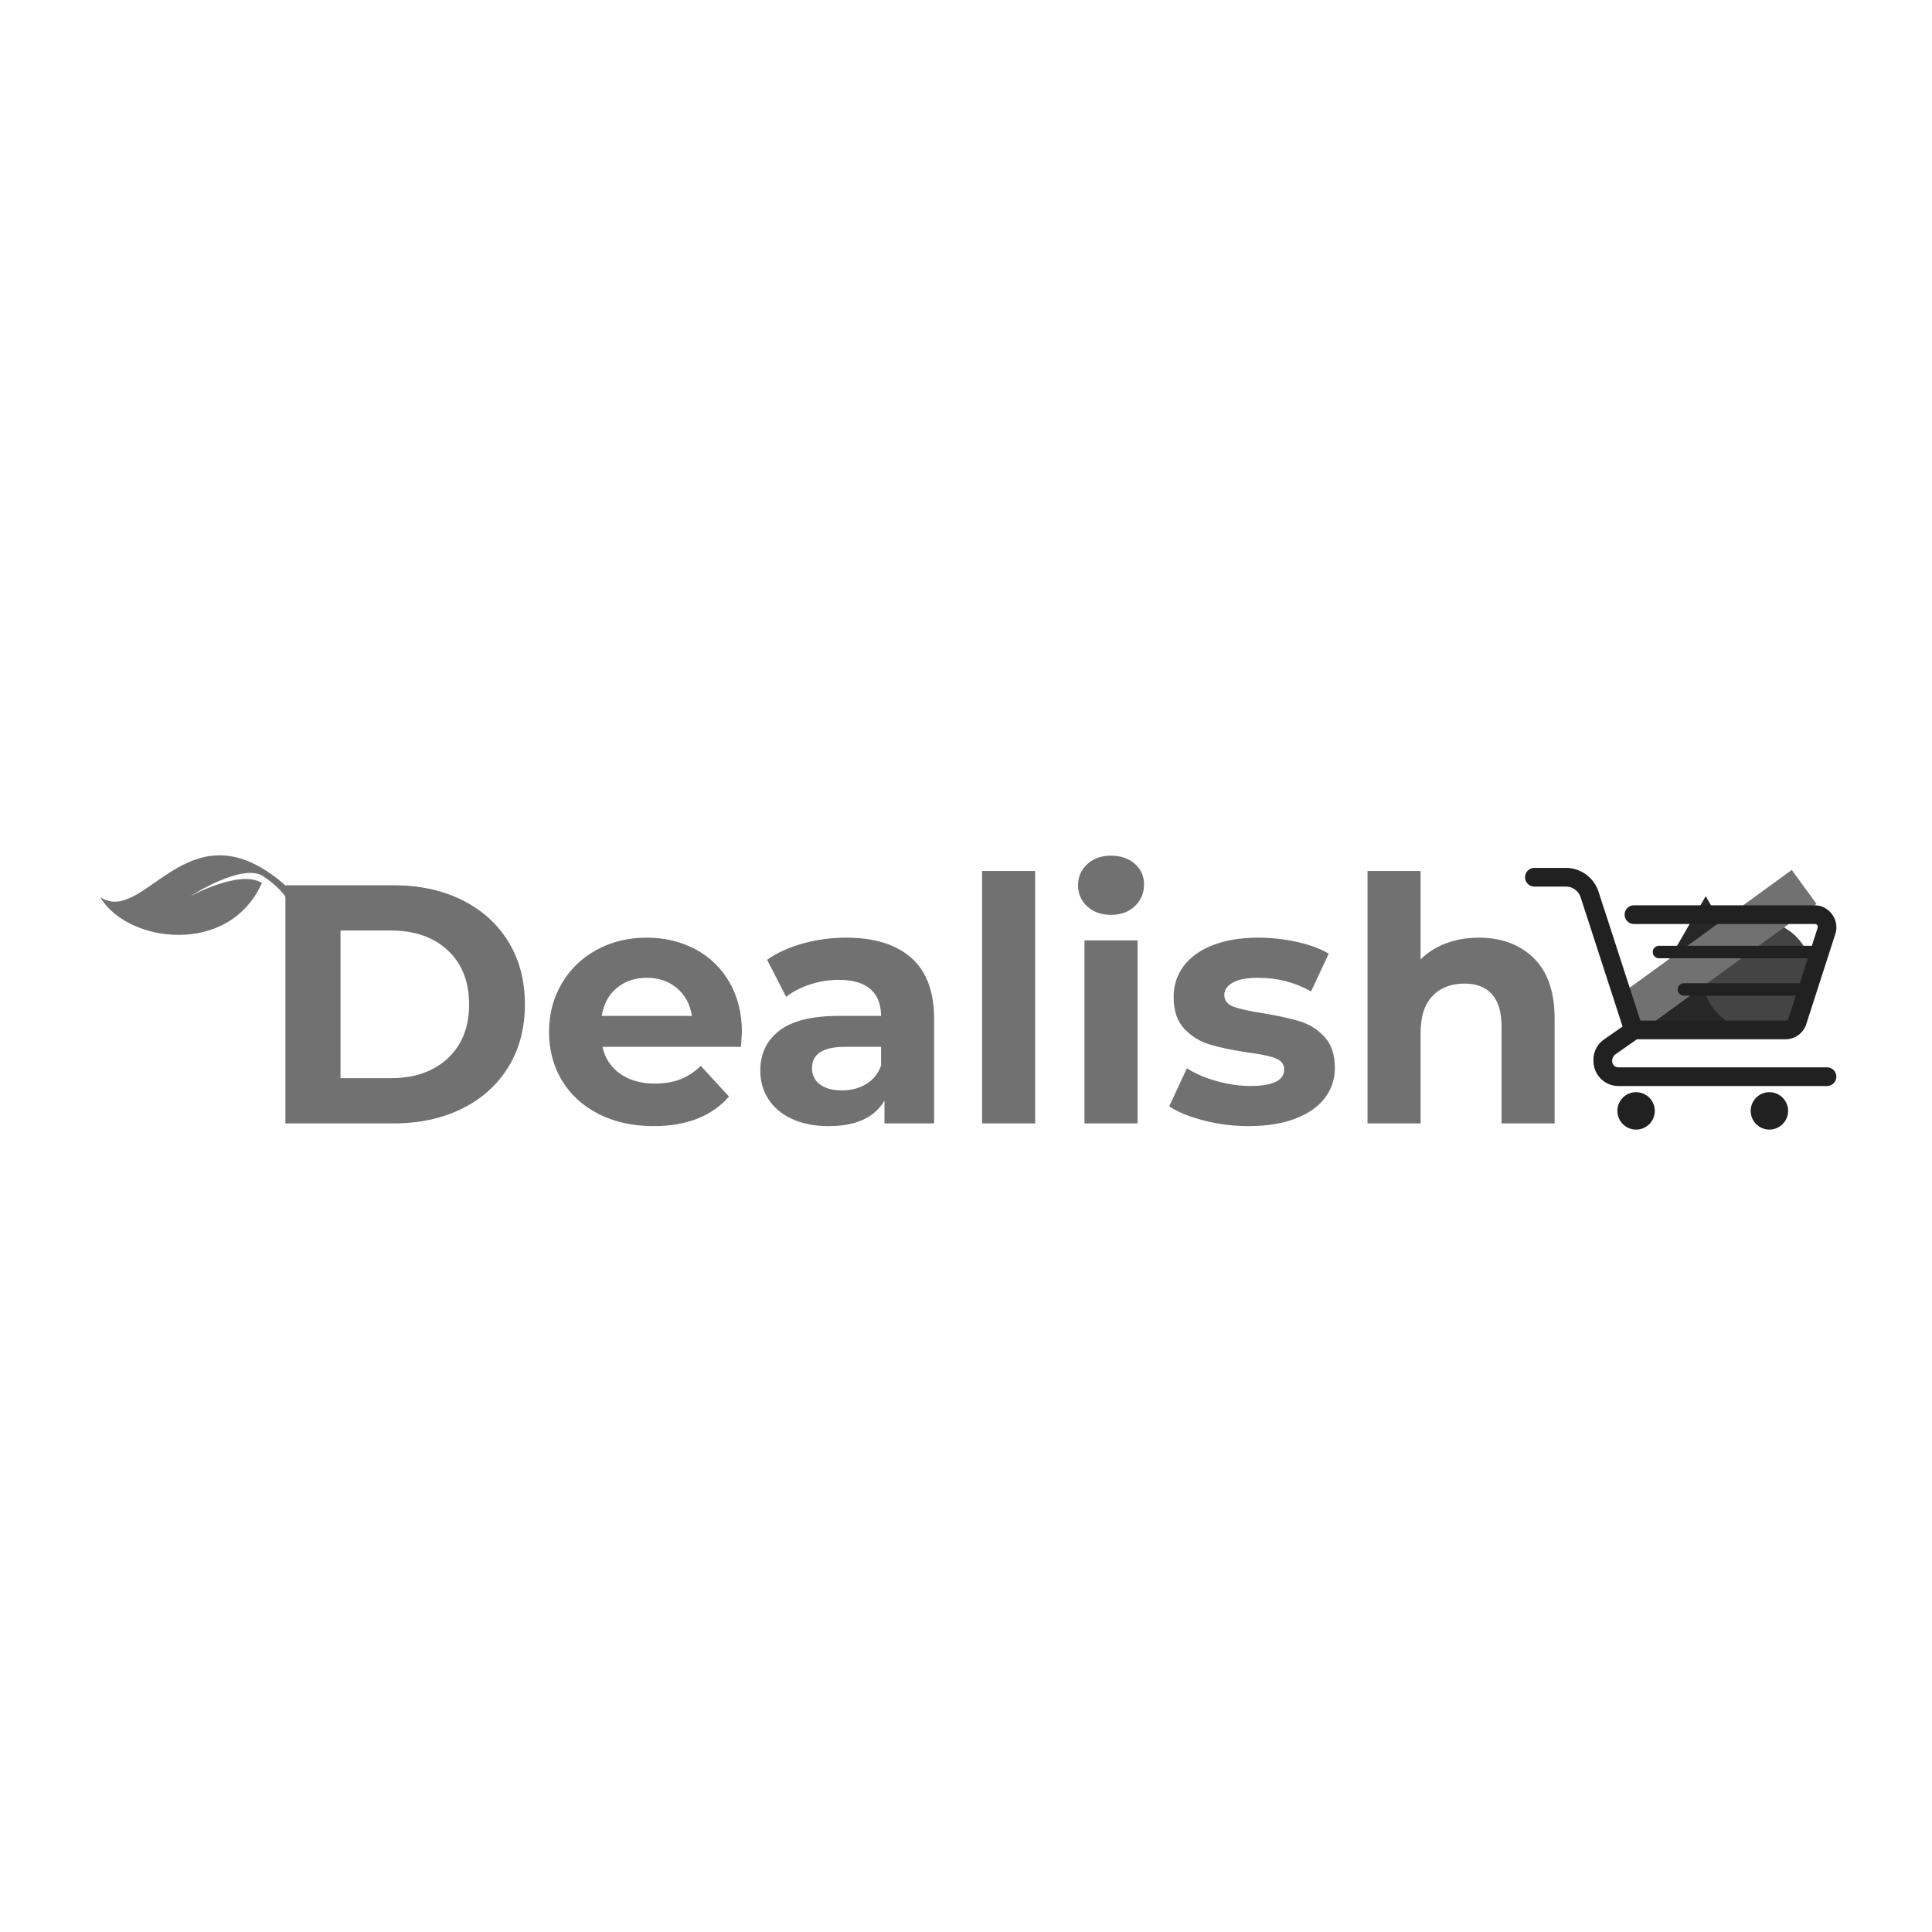 <svg class="thumb" width="200" height="200" viewBox="0,0,600,600" xmlns="http://www.w3.org/2000/svg" xmlns:inkscape="http://www.inkscape.org/namespaces/inkscape" xmlns:sodipodi="http://sodipodi.sourceforge.net/DTD/sodipodi-0.dtd" xmlns:xlink="http://www.w3.org/1999/xlink" xmlns:ns1="http://www.inkscape.org/namespaces/inkscape" xmlns:sketch="http://www.bohemiancoding.com/sketch/ns">
  <defs>
    <linearGradient x1="0" y1="0.5" x2="1" y2="0.5" id="linearGradientSk216ocrg4">
      <stop offset="0%" stop-color="#FFFFFF"></stop>
      <stop offset="0%" stop-color="#FFFFFF"></stop>
      <stop offset="100%" stop-color="#FFFFFF"></stop>
    </linearGradient>
  </defs>
  <g elementtype="background">
    <rect x="0" y="0" width="600" height="600" fill="url('#linearGradientSk216ocrg4')"></rect>
  </g>
  <g transform="matrix(1.01,0,0,1.01,-78.608,195.766)">
    <g transform="matrix(-1.048,1.613,1.613,1.048,124.691,39.705)">
      <svg width="29.029" height="38" viewBox="1.485,-3,29.029,38">
        <defs>
          <linearGradient x1="0" y1="0.5" x2="1" y2="0.5" id="linearGradientSk216ocrga">
            <stop offset="0%" stop-color="#717171"></stop>
            <stop offset="100%" stop-color="#717171"></stop>
          </linearGradient>
        </defs>
        <g></g>
        <g></g>
        <g></g>
        <g></g>
        <g></g>
        <g></g>
        <g></g>
        <g>
          <path d="M24.485,2c0,8-18,4-18,20c0,6,2,8,2,8h2c0,0-3-2-3-8c0-4,9-8,9-8s-7.981,4.328-7.981,8.436C21.239,24.431,28.288,9.606,24.485,2z" fill="url('#linearGradientSk216ocrga')" style=""></path>
        </g>
      </svg>
    </g>
    <g transform="matrix(0.267,0,0,0.267,577.48,80.397)">
      <svg width="185.988" height="162.359" viewBox="-4.609,3,185.988,162.359">
        <defs>
          <linearGradient x1="0" y1="0.5" x2="1" y2="0.5" id="linearGradientSk216ocrgg">
            <stop offset="0%" stop-color="#272727"></stop>
            <stop offset="100%" stop-color="#272727"></stop>
          </linearGradient>
        </defs>
        <g></g>
        <g></g>
        <g></g>
        <g></g>
        <g></g>
        <g></g>
        <g></g>
        <g></g>
        <g></g>
        <g>
          <polygon points="88.385,8 0.391,160.359 176.379,160.359 " fill="url('#linearGradientSk216ocrgg')" style=""></polygon>
        </g>
      </svg>
    </g>
    <g transform="matrix(0.191,0,0,0.191,600.299,88.244)">
      <svg width="187.034" height="186.77" viewBox="-5.132,-5,187.034,186.77">
        <defs>
          <linearGradient x1="0" y1="0.5" x2="1" y2="0.5" id="linearGradientSk216ocrgm">
            <stop offset="0%" stop-color="#444444"></stop>
            <stop offset="100%" stop-color="#444444"></stop>
          </linearGradient>
        </defs>
        <g></g>
        <g></g>
        <g></g>
        <g></g>
        <g></g>
        <g></g>
        <g></g>
        <g></g>
        <g></g>
        <g>
          <circle cx="88.385" cy="88.385" r="88.385" fill="url('#linearGradientSk216ocrgm')" style=""></circle>
        </g>
      </svg>
    </g>
    <g transform="matrix(0.043,0.059,-0.3,0.218,630.057,72.28)">
      <svg width="186.769" height="186.769" viewBox="-5.013,-5,186.769,186.769">
        <defs>
          <linearGradient x1="0" y1="0.5" x2="1" y2="0.5" id="linearGradientSk216ocrgs">
            <stop offset="0%" stop-color="#717171"></stop>
            <stop offset="100%" stop-color="#717171"></stop>
          </linearGradient>
        </defs>
        <g></g>
        <g></g>
        <g></g>
        <g></g>
        <g></g>
        <g></g>
        <g></g>
        <g></g>
        <g></g>
        <g>
          <rect x="-0.013" y="0" width="176.769" height="176.769" fill="url('#linearGradientSk216ocrgs')" style=""></rect>
        </g>
      </svg>
    </g>
    <g transform="matrix(14.482,0,0,14.482,474.299,0.629)">
      <svg width="16.615" height="14.63" viewBox="-4.207,284.922,16.615,14.63">
        <defs>
          <linearGradient x1="0" y1="0.5" x2="1" y2="0.5" id="linearGradientSk216ocrgy">
            <stop offset="0%" stop-color="#212121"></stop>
            <stop offset="100%" stop-color="#212121"></stop>
          </linearGradient>
        </defs>
        <g></g>
        <g></g>
        <g></g>
        <g></g>
        <g></g>
        <g></g>
        <g></g>
        <g></g>
        <g></g>
        <g></g>
        <g>
          <path d="m 0.995,289.922 a 0.198,0.198 0 1 0 0,0.397 l 0.67,0 c 0.142,0 0.267,0.091 0.312,0.228 l 0.89,2.743 -0.392,0.274 c -0.138,0.096 -0.226,0.246 -0.226,0.433 l 0,0.027 c 0,0.29 0.239,0.529 0.529,0.529 l 4.429,0 a 0.198,0.198 0 1 0 0,-0.397 l -4.429,0 c -0.075,0 -0.132,-0.057 -0.132,-0.132 l 0,-0.027 c 2.7e-6,-0.029 0.041,-0.097 0.056,-0.108 l 0.471,-0.329 3.155,0 c 0.2,0 0.378,-0.131 0.439,-0.32 l 0.618,-1.918 c 0.095,-0.293 -0.131,-0.606 -0.439,-0.606 l -3.837,0 a 0.198,0.198 0 1 0 0,0.397 l 3.837,0 c 0.049,0 0.077,0.039 0.061,0.087 l -0.121,0.376 -3.246,0 a 0.132,0.132 0 1 0 0,0.265 l 3.161,0 -0.17,0.529 -2.461,0 a 0.132,0.132 0 1 0 0,0.265 l 2.376,0 -0.156,0.484 c -0.009,0.028 -0.033,0.045 -0.061,0.045 l -3.084,0 -0.889,-2.739 C 2.257,290.126 1.978,289.922 1.665,289.922 Z" style="color: rgb(0, 0, 0); font-style: normal; font-variant-ligatures: normal; font-variant-caps: normal; font-weight: normal; font-stretch: normal; font-size: medium; line-height: normal; font-family: sans-serif; text-indent: 0px; text-align: start; text-decoration: none; letter-spacing: normal; word-spacing: normal; text-transform: none; direction: ltr; writing-mode: lr-tb; baseline-shift: baseline; text-anchor: start; white-space: normal; clip-rule: nonzero; display: inline; overflow: visible; visibility: visible; opacity: 1; isolation: auto; mix-blend-mode: normal; color-interpolation: sRGB; color-interpolation-filters: linearRGB; fill-opacity: 1; fill-rule: evenodd; stroke-width: 1.5px; stroke-linecap: round; stroke-linejoin: round; stroke-miterlimit: 4; stroke-dasharray: none; stroke-dashoffset: 0px; stroke-opacity: 1; color-rendering: auto; image-rendering: auto; shape-rendering: auto; text-rendering: auto;" fill="url('#linearGradientSk216ocrgy')"></path>
        </g>
      </svg>
    </g>
    <g transform="matrix(14.482,0,0,14.482,502.743,69.593)">
      <svg width="10.794" height="10.794" viewBox="-1.891,289.883,10.794,10.794">
        <defs>
          <linearGradient x1="0" y1="0.5" x2="1" y2="0.5" id="linearGradientSk216ocrg14">
            <stop offset="0%" stop-color="#212121"></stop>
            <stop offset="100%" stop-color="#212121"></stop>
          </linearGradient>
        </defs>
        <g></g>
        <g></g>
        <g></g>
        <g></g>
        <g></g>
        <g></g>
        <g></g>
        <g></g>
        <g></g>
        <g></g>
        <g>
          <path style="opacity: 1; fill-opacity: 1; stroke-width: 1px; stroke-linecap: round; stroke-linejoin: round; stroke-miterlimit: 4; stroke-dasharray: none; stroke-opacity: 1;" d="m 3.903,295.28 a 0.397,0.397 0 0 1 -0.397,0.397 0.397,0.397 0 0 1 -0.397,-0.397 0.397,0.397 0 0 1 0.397,-0.397 0.397,0.397 0 0 1 0.397,0.397 z" fill="url('#linearGradientSk216ocrg14')"></path>
        </g>
      </svg>
    </g>
    <g transform="matrix(14.482,0,0,14.482,543.744,69.593)">
      <svg width="10.794" height="10.794" viewBox="0.755,289.883,10.794,10.794">
        <defs>
          <linearGradient x1="0" y1="0.5" x2="1" y2="0.5" id="linearGradientSk216ocrg1a">
            <stop offset="0%" stop-color="#212121"></stop>
            <stop offset="100%" stop-color="#212121"></stop>
          </linearGradient>
        </defs>
        <g></g>
        <g></g>
        <g></g>
        <g></g>
        <g></g>
        <g></g>
        <g></g>
        <g></g>
        <g></g>
        <g></g>
        <g>
          <path style="opacity: 1; fill-opacity: 1; stroke-width: 1px; stroke-linecap: round; stroke-linejoin: round; stroke-miterlimit: 4; stroke-dasharray: none; stroke-opacity: 1;" d="m 6.548,295.28 a 0.397,0.397 0 0 1 -0.397,0.397 0.397,0.397 0 0 1 -0.397,-0.397 0.397,0.397 0 0 1 0.397,-0.397 0.397,0.397 0 0 1 0.397,0.397 z" fill="url('#linearGradientSk216ocrg1a')"></path>
        </g>
      </svg>
    </g>
    <g transform="matrix(1.046,0,0,1.046,156.906,56.675)">
      <svg width="388.3" height="181" style="overflow: visible;">
        <defs>
          <linearGradient x1="0" y1="0.5" x2="1" y2="0.5" id="linearGradientSk216ocrg1i">
            <stop offset="0%" stop-color="#717171"></stop>
            <stop offset="100%" stop-color="#717171"></stop>
          </linearGradient>
        </defs>
        <g transform="matrix(1,0,0,1,0,90.75)">
          <path d="M 8.3 0L 8.3-70L 40.1-70Q 51.5-70  60.25-65.65Q 69-61.3  73.85-53.4Q 78.7-45.5  78.7-35L 78.7-35Q 78.7-24.5  73.85-16.6Q 69-8.7  60.25-4.35Q 51.5 0  40.1 0L 40.1 0L 8.3 0ZM 24.5-13.3L 39.3-13.3Q 49.8-13.3  56.05-19.15Q 62.3-25  62.3-35L 62.3-35Q 62.3-45  56.05-50.85Q 49.8-56.7  39.3-56.7L 39.3-56.7L 24.5-56.7L 24.5-13.3ZM 142.5-26.7Q 142.5-26.4  142.2-22.5L 142.2-22.5L 101.5-22.5Q 102.6-17.5  106.7-14.6Q 110.8-11.7  116.9-11.7L 116.9-11.7Q 121.1-11.7  124.35-12.95Q 127.6-14.2  130.4-16.9L 130.4-16.9L 138.7-7.9Q 131.1 0.8  116.5 0.8L 116.5 0.8Q 107.4 0.8  100.4-2.75Q 93.4-6.3  89.6-12.6Q 85.8-18.9  85.8-26.9L 85.8-26.9Q 85.8-34.8  89.55-41.15Q 93.3-47.5  99.85-51.05Q 106.4-54.6  114.5-54.6L 114.5-54.6Q 122.4-54.6  128.8-51.2Q 135.2-47.8  138.85-41.45Q 142.5-35.1  142.5-26.7L 142.5-26.7ZM 114.6-42.8Q 109.3-42.8  105.7-39.8Q 102.1-36.8  101.3-31.6L 101.3-31.6L 127.8-31.6Q 127-36.7  123.4-39.75Q 119.8-42.8  114.6-42.8L 114.6-42.8ZM 173.1-54.6Q 185.6-54.6  192.3-48.65Q 199-42.7  199-30.7L 199-30.7L 199 0L 184.4 0L 184.4-6.7Q 180 0.8  168 0.8L 168 0.8Q 161.8 0.8  157.25-1.3Q 152.7-3.4  150.3-7.1Q 147.9-10.8  147.9-15.5L 147.9-15.5Q 147.9-23  153.55-27.3Q 159.2-31.6  171-31.6L 171-31.6L 183.4-31.6Q 183.4-36.7  180.3-39.45Q 177.2-42.2  171-42.2L 171-42.2Q 166.7-42.2  162.55-40.85Q 158.4-39.5  155.5-37.2L 155.5-37.2L 149.9-48.1Q 154.3-51.2  160.45-52.9Q 166.6-54.6  173.1-54.6L 173.1-54.6ZM 171.9-9.7Q 175.9-9.7  179-11.55Q 182.1-13.4  183.4-17L 183.4-17L 183.4-22.5L 172.7-22.5Q 163.1-22.5  163.1-16.2L 163.1-16.2Q 163.1-13.2  165.45-11.45Q 167.8-9.7  171.9-9.7L 171.9-9.7ZM 213.1 0L 213.1-74.2L 228.7-74.2L 228.7 0L 213.1 0ZM 243.2 0L 243.2-53.8L 258.8-53.8L 258.8 0L 243.2 0ZM 251-61.3Q 246.7-61.3  244-63.8Q 241.3-66.3  241.3-70L 241.3-70Q 241.3-73.7  244-76.2Q 246.7-78.7  251-78.7L 251-78.7Q 255.3-78.7  258-76.3Q 260.7-73.9  260.7-70.3L 260.7-70.3Q 260.7-66.4  258-63.85Q 255.3-61.3  251-61.3L 251-61.3ZM 291.4 0.8Q 284.7 0.8  278.3-0.85Q 271.9-2.5  268.1-5L 268.1-5L 273.3-16.2Q 276.9-13.9  282-12.45Q 287.1-11  292-11L 292-11Q 301.9-11  301.9-15.9L 301.9-15.9Q 301.9-18.2  299.2-19.2Q 296.5-20.2  290.9-20.9L 290.9-20.9Q 284.3-21.9  280-23.2Q 275.7-24.5  272.55-27.8Q 269.4-31.1  269.4-37.2L 269.4-37.2Q 269.4-42.3  272.35-46.25Q 275.3-50.2  280.95-52.4Q 286.6-54.6  294.3-54.6L 294.3-54.6Q 300-54.6  305.65-53.35Q 311.3-52.1  315-49.9L 315-49.9L 309.8-38.8Q 302.7-42.8  294.3-42.8L 294.3-42.8Q 289.3-42.8  286.8-41.4Q 284.3-40  284.3-37.8L 284.3-37.8Q 284.3-35.3  287-34.3Q 289.7-33.3  295.6-32.4L 295.6-32.4Q 302.2-31.3  306.4-30.05Q 310.6-28.8  313.7-25.5Q 316.8-22.2  316.8-16.3L 316.8-16.3Q 316.8-11.3  313.8-7.4Q 310.8-3.5  305.05-1.35Q 299.3 0.8  291.4 0.8L 291.4 0.8ZM 359.1-54.6Q 369.1-54.6  375.25-48.6Q 381.4-42.6  381.4-30.8L 381.4-30.8L 381.4 0L 365.8 0L 365.8-28.4Q 365.8-34.8  363-37.95Q 360.2-41.1  354.9-41.1L 354.9-41.1Q 349-41.1  345.5-37.45Q 342-33.8  342-26.6L 342-26.6L 342 0L 326.4 0L 326.4-74.2L 342-74.2L 342-48.2Q 345.1-51.3  349.5-52.95Q 353.9-54.6  359.1-54.6L 359.1-54.6Z" data-textpath="Dealish" data-text-anchor="middle" data-font-size="100" data-letterspacing="0" data-side="left" data-offset="0.5" data-dx="0" data-dy="0" data-xmlspace="preserve" data-href="" data-font="Montserrat" data-font-src="/Content/clientfonts/montserrat-bold.woff" data-font-scale="contain" transform="translate(0,0)" data-x="0" data-y="0" fill="url('#linearGradientSk216ocrg1i')"></path>
        </g>
      </svg>
    </g>
  </g>
</svg>